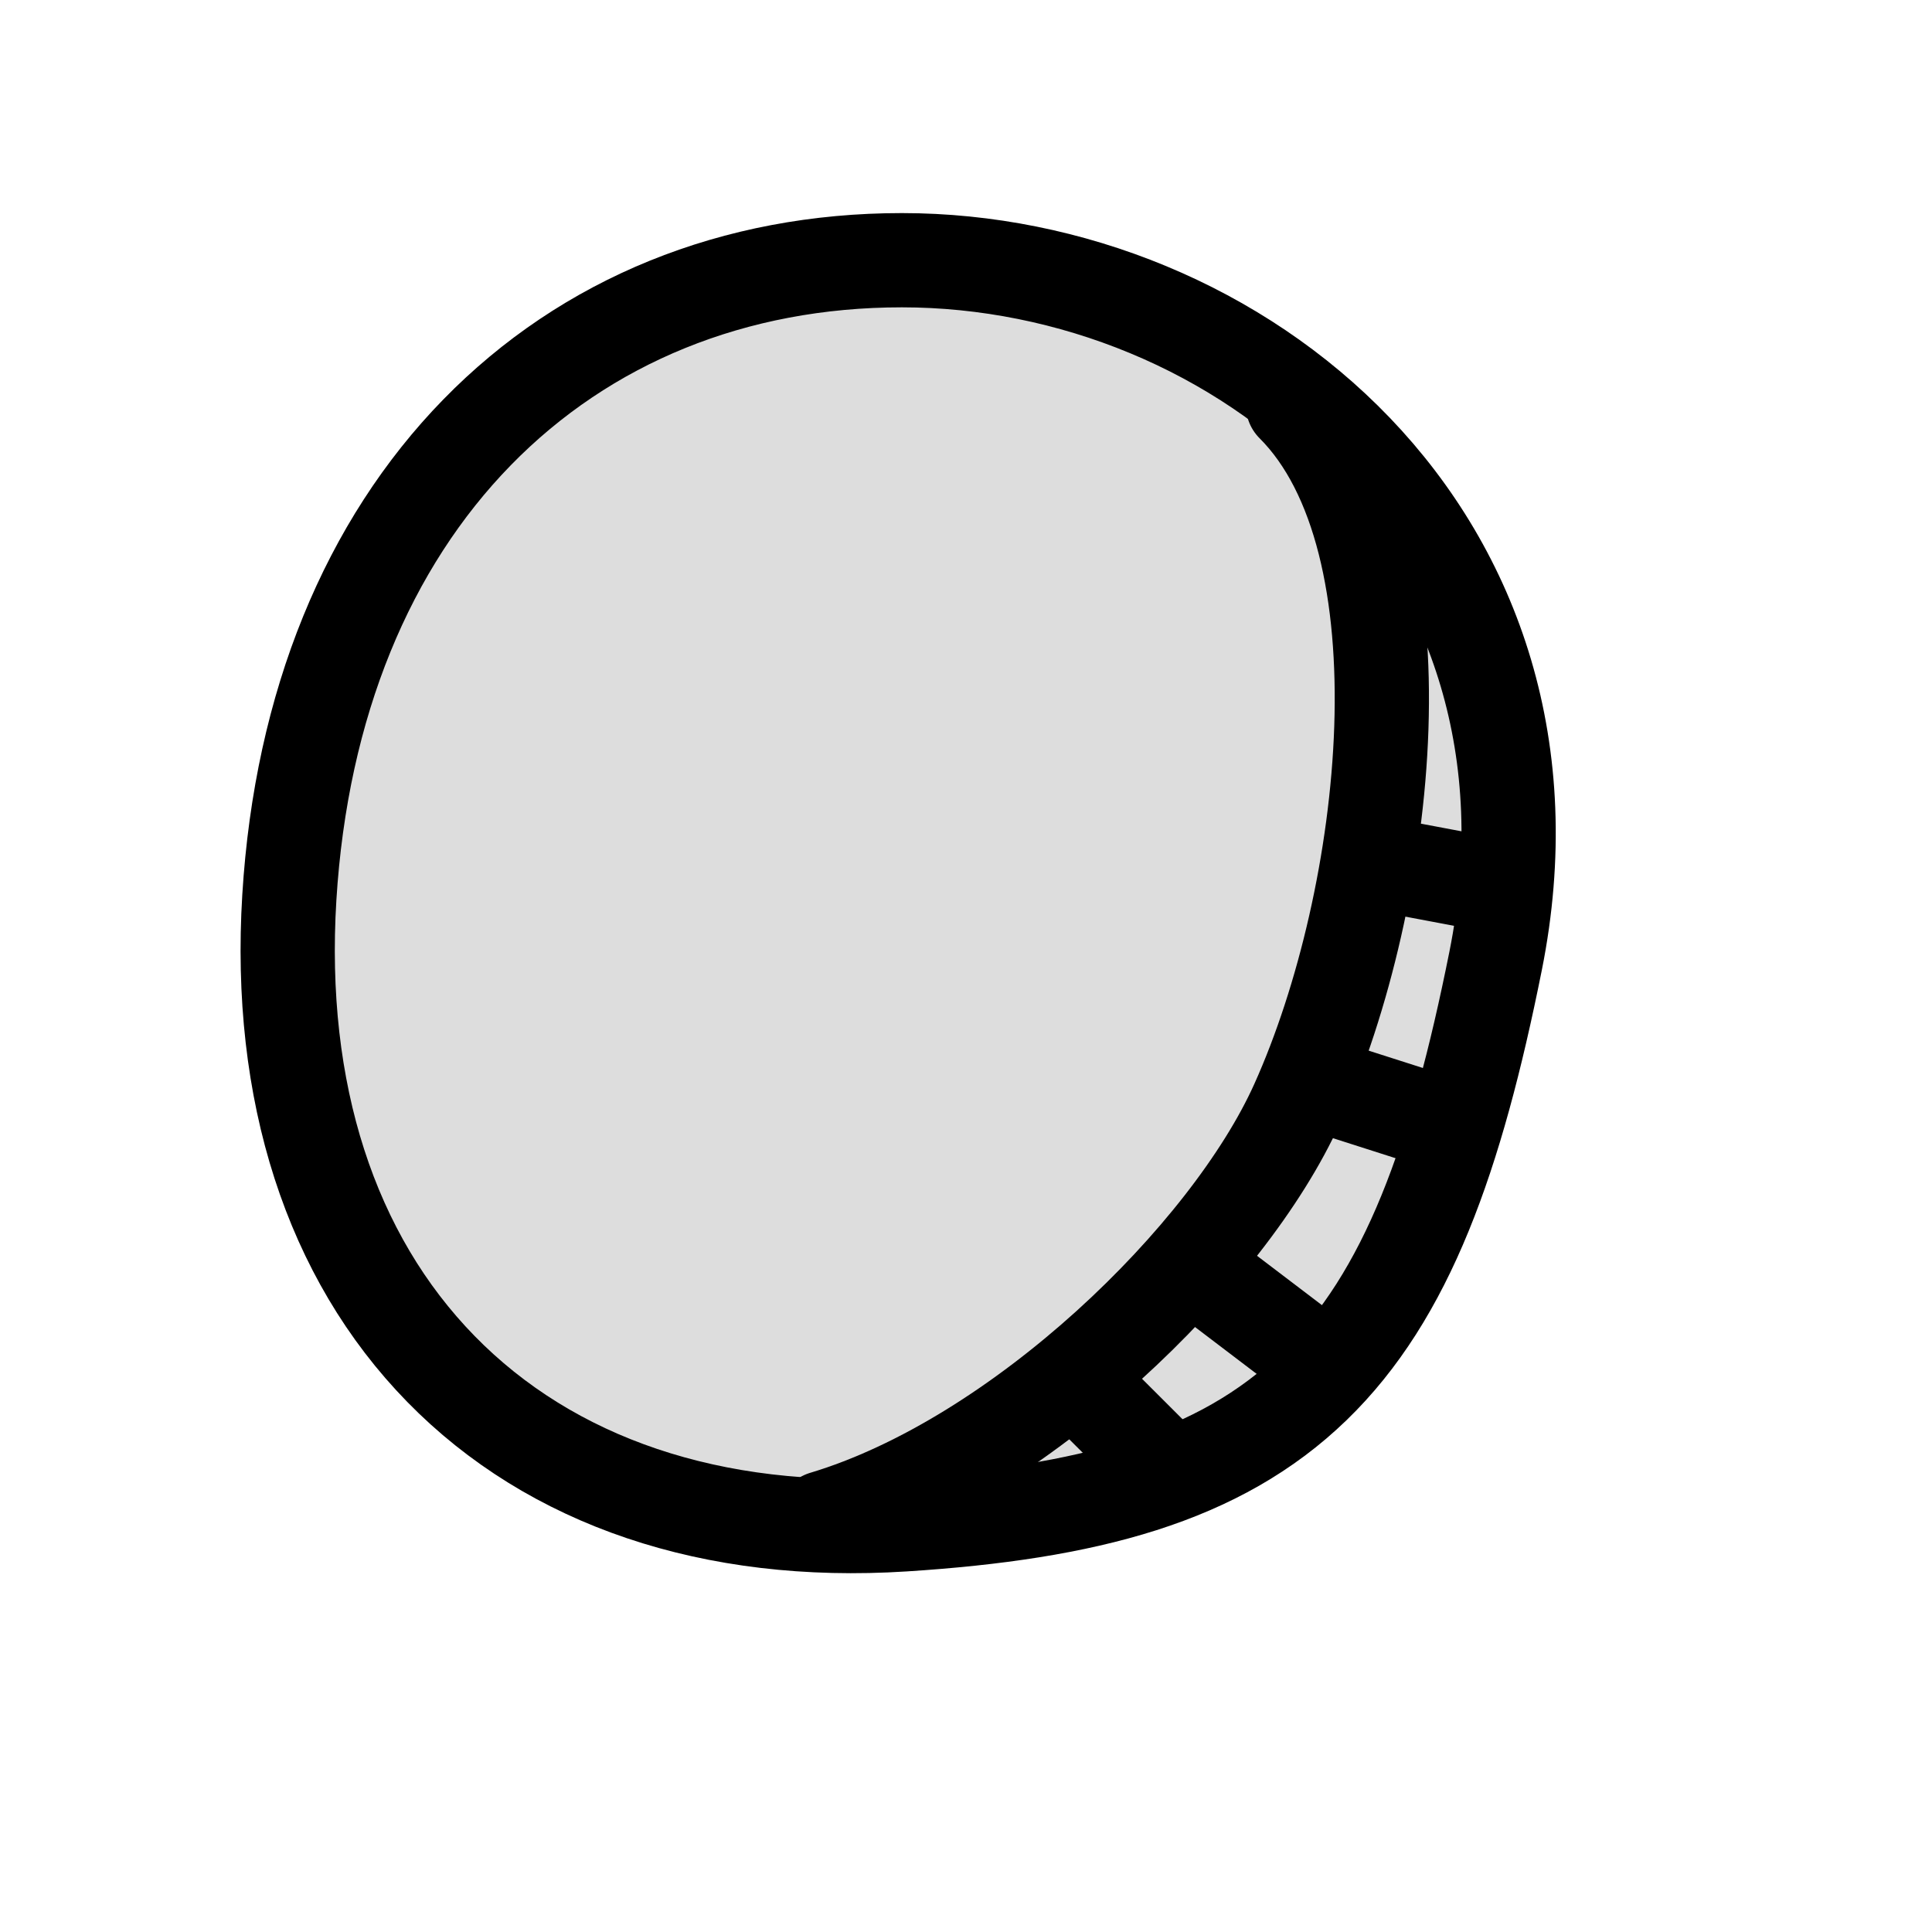 <svg width="41" height="41" viewBox="0 0 41 41" fill="none" xmlns="http://www.w3.org/2000/svg">
<path d="M19.139 5.522C15.582 5.522 12.437 6.804 10.122 9.177C7.813 11.544 6.392 14.932 6.14 19.046C5.887 23.178 7.021 26.662 9.357 29.051C11.696 31.443 15.117 32.61 19.177 32.35C23.071 32.101 25.873 31.365 27.883 29.417C29.866 27.496 30.905 24.557 31.739 20.393C32.634 15.922 31.28 12.173 28.773 9.559C26.289 6.97 22.704 5.522 19.139 5.522Z" fill="#DDDDDD" stroke="black" stroke-width="2"/>
<path d="M27.438 8.594C30.343 11.495 29.506 19.024 27.53 23.415C26.07 26.661 21.629 30.971 17.479 32.214" stroke="black" stroke-width="2" stroke-linecap="round"/>
<path d="M28.269 23.098L30.601 23.844M29.639 18.4L31.109 18.677M25.716 27.176L27.438 28.485M22.874 29.313L24.534 30.971" stroke="black" stroke-width="2" stroke-linecap="round"/>
</svg>

